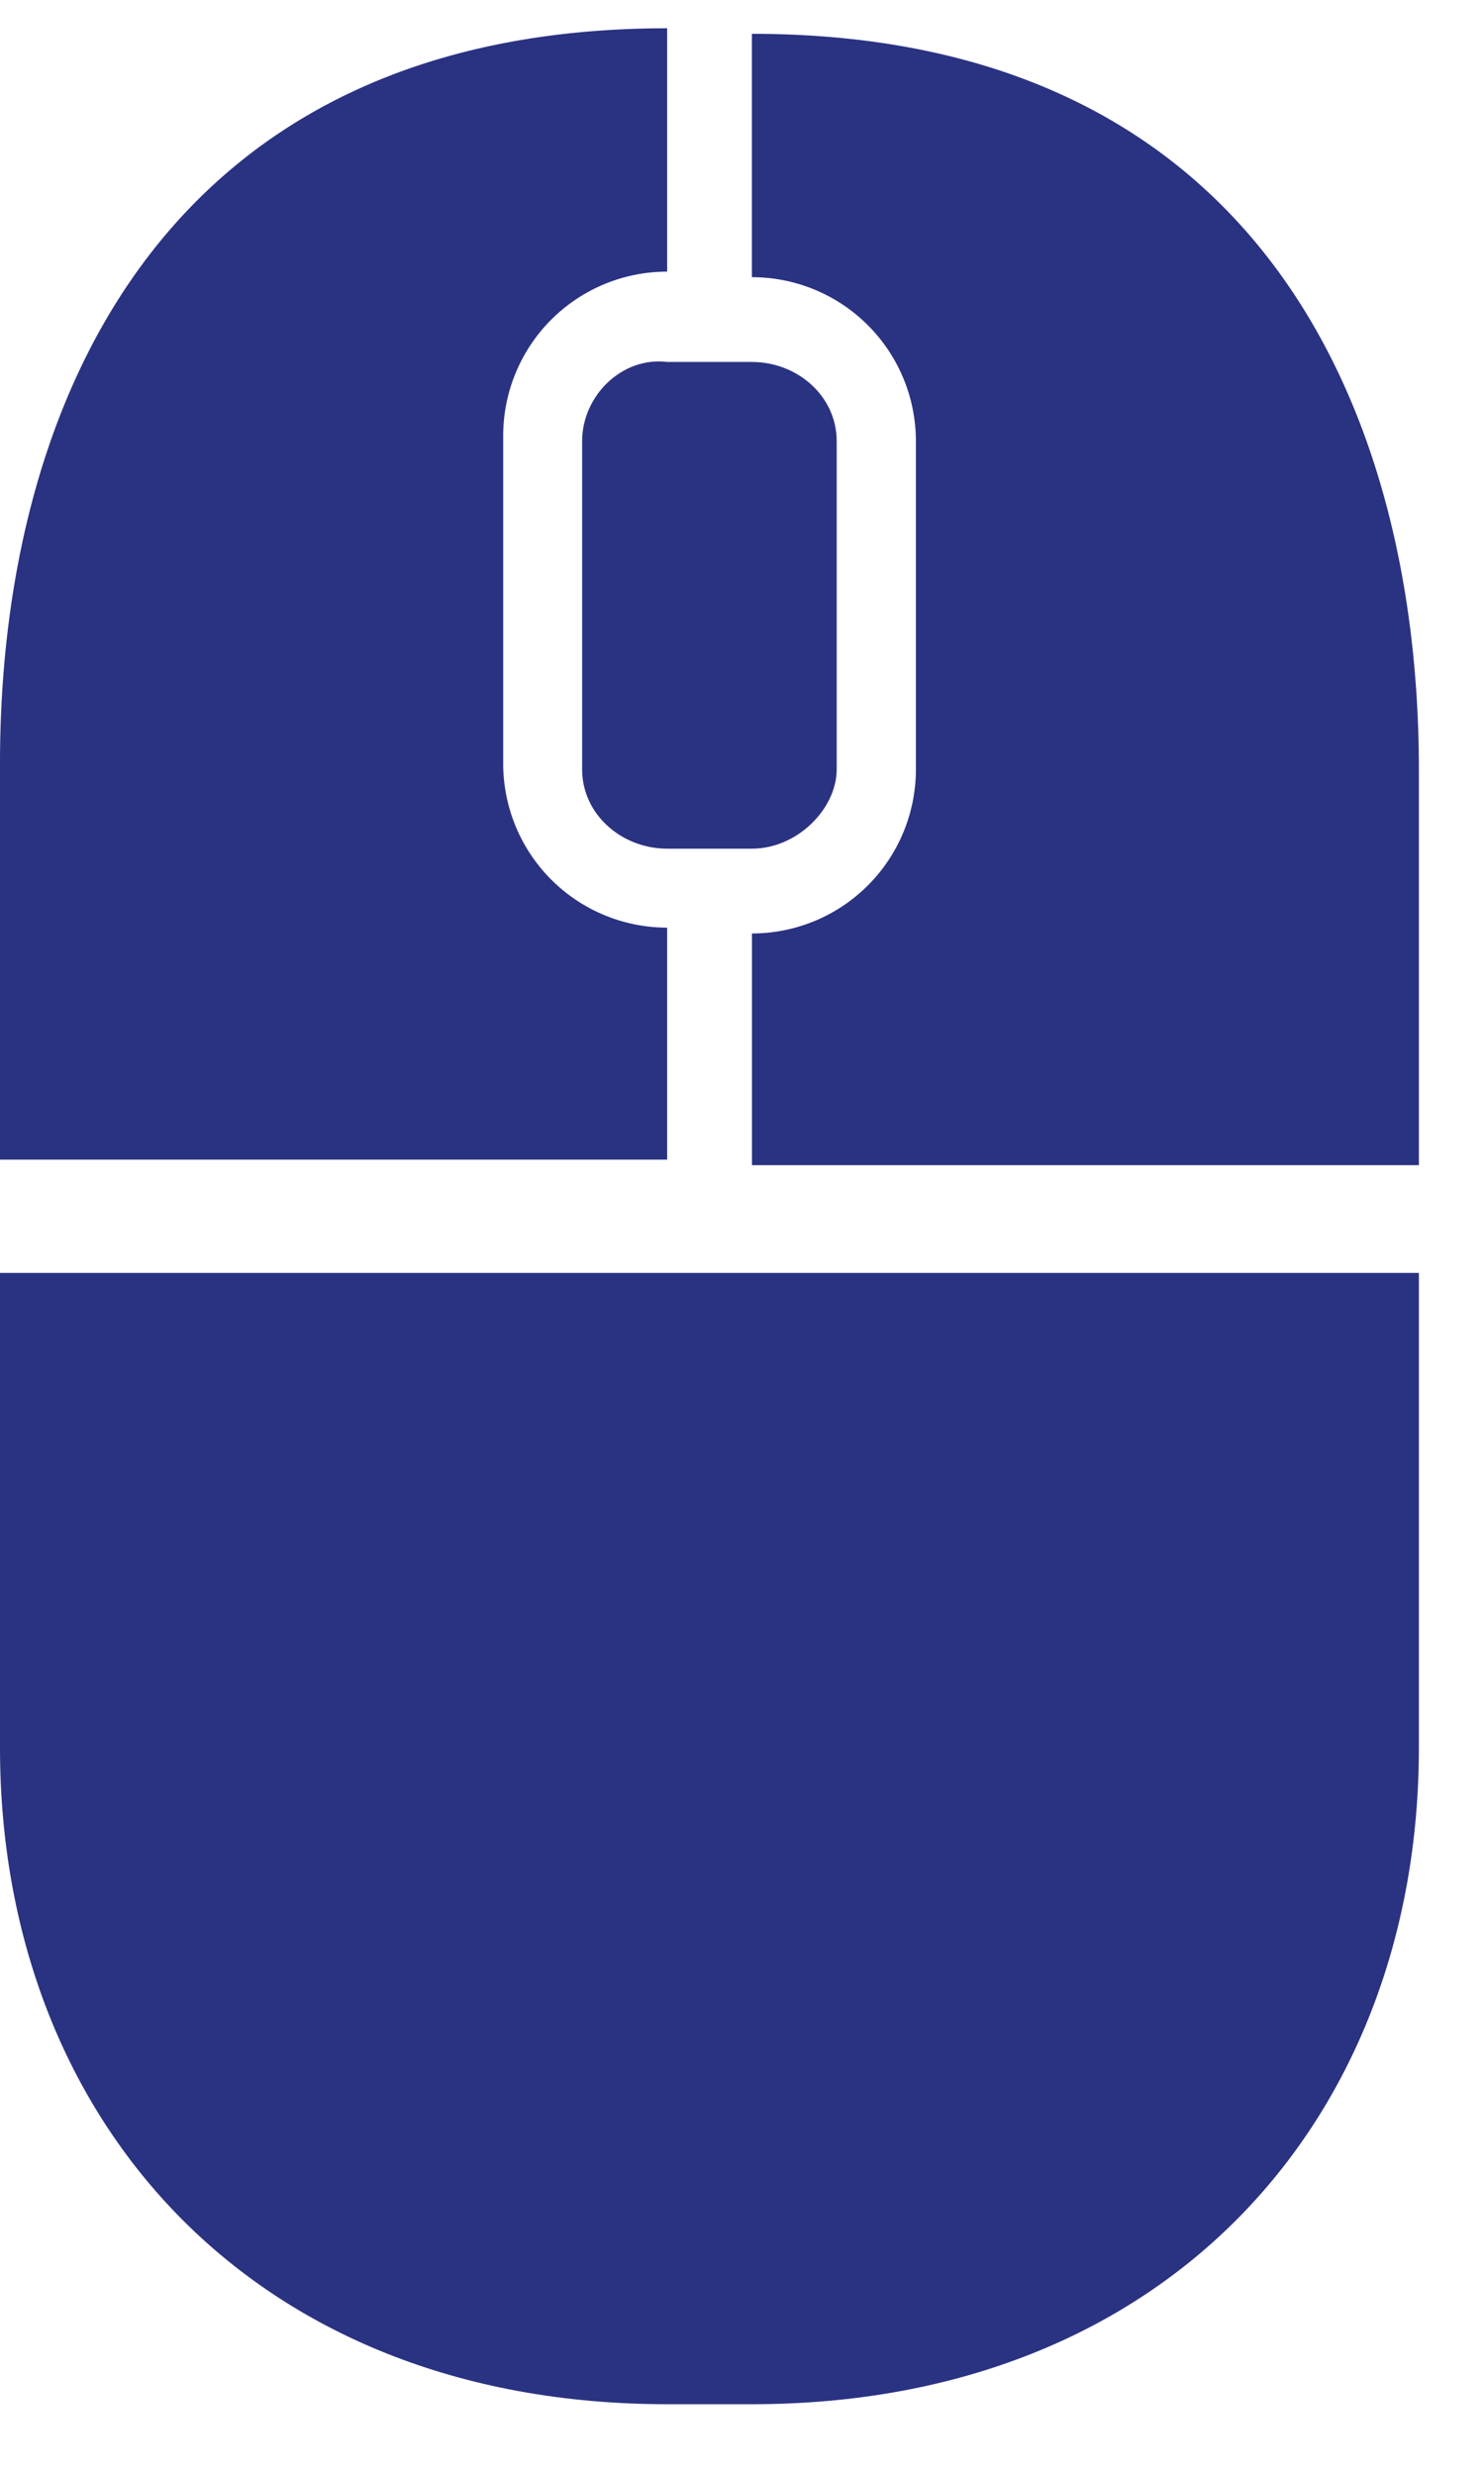 <svg xmlns="http://www.w3.org/2000/svg" viewBox="0 0 26.25 43.75" height="43.75" width="26.25"><g fill="#2a3282"><path d="M13.301 4.9a2.9 2.9 0 0 1 2.9 2.9v5.8a2.9 2.9 0 0 1-2.9 2.902v4.096h11.797V13.6C25.098 7.2 22.203.598 13.3.598V4.9z"/><path d="M10.297 7.8v5.8c0 .801.704 1.403 1.504 1.403h1.5c.8 0 1.499-.704 1.499-1.403V7.8c0-.801-.699-1.401-1.499-1.401h-1.5c-.8-.098-1.504.6-1.504 1.4zM0 22.503V30.9c0 6.5 4.4 11.602 11.801 11.602h1.5c7.398 0 11.797-5.102 11.797-11.602v-8.397H0z"/><path d="M11.801 20.5v-4.101a2.9 2.9 0 0 1-2.9-2.902V7.704a2.9 2.9 0 0 1 2.9-2.902V.5C2.998.5 0 6.999 0 13.497V20.5h11.801z"/></g></svg>